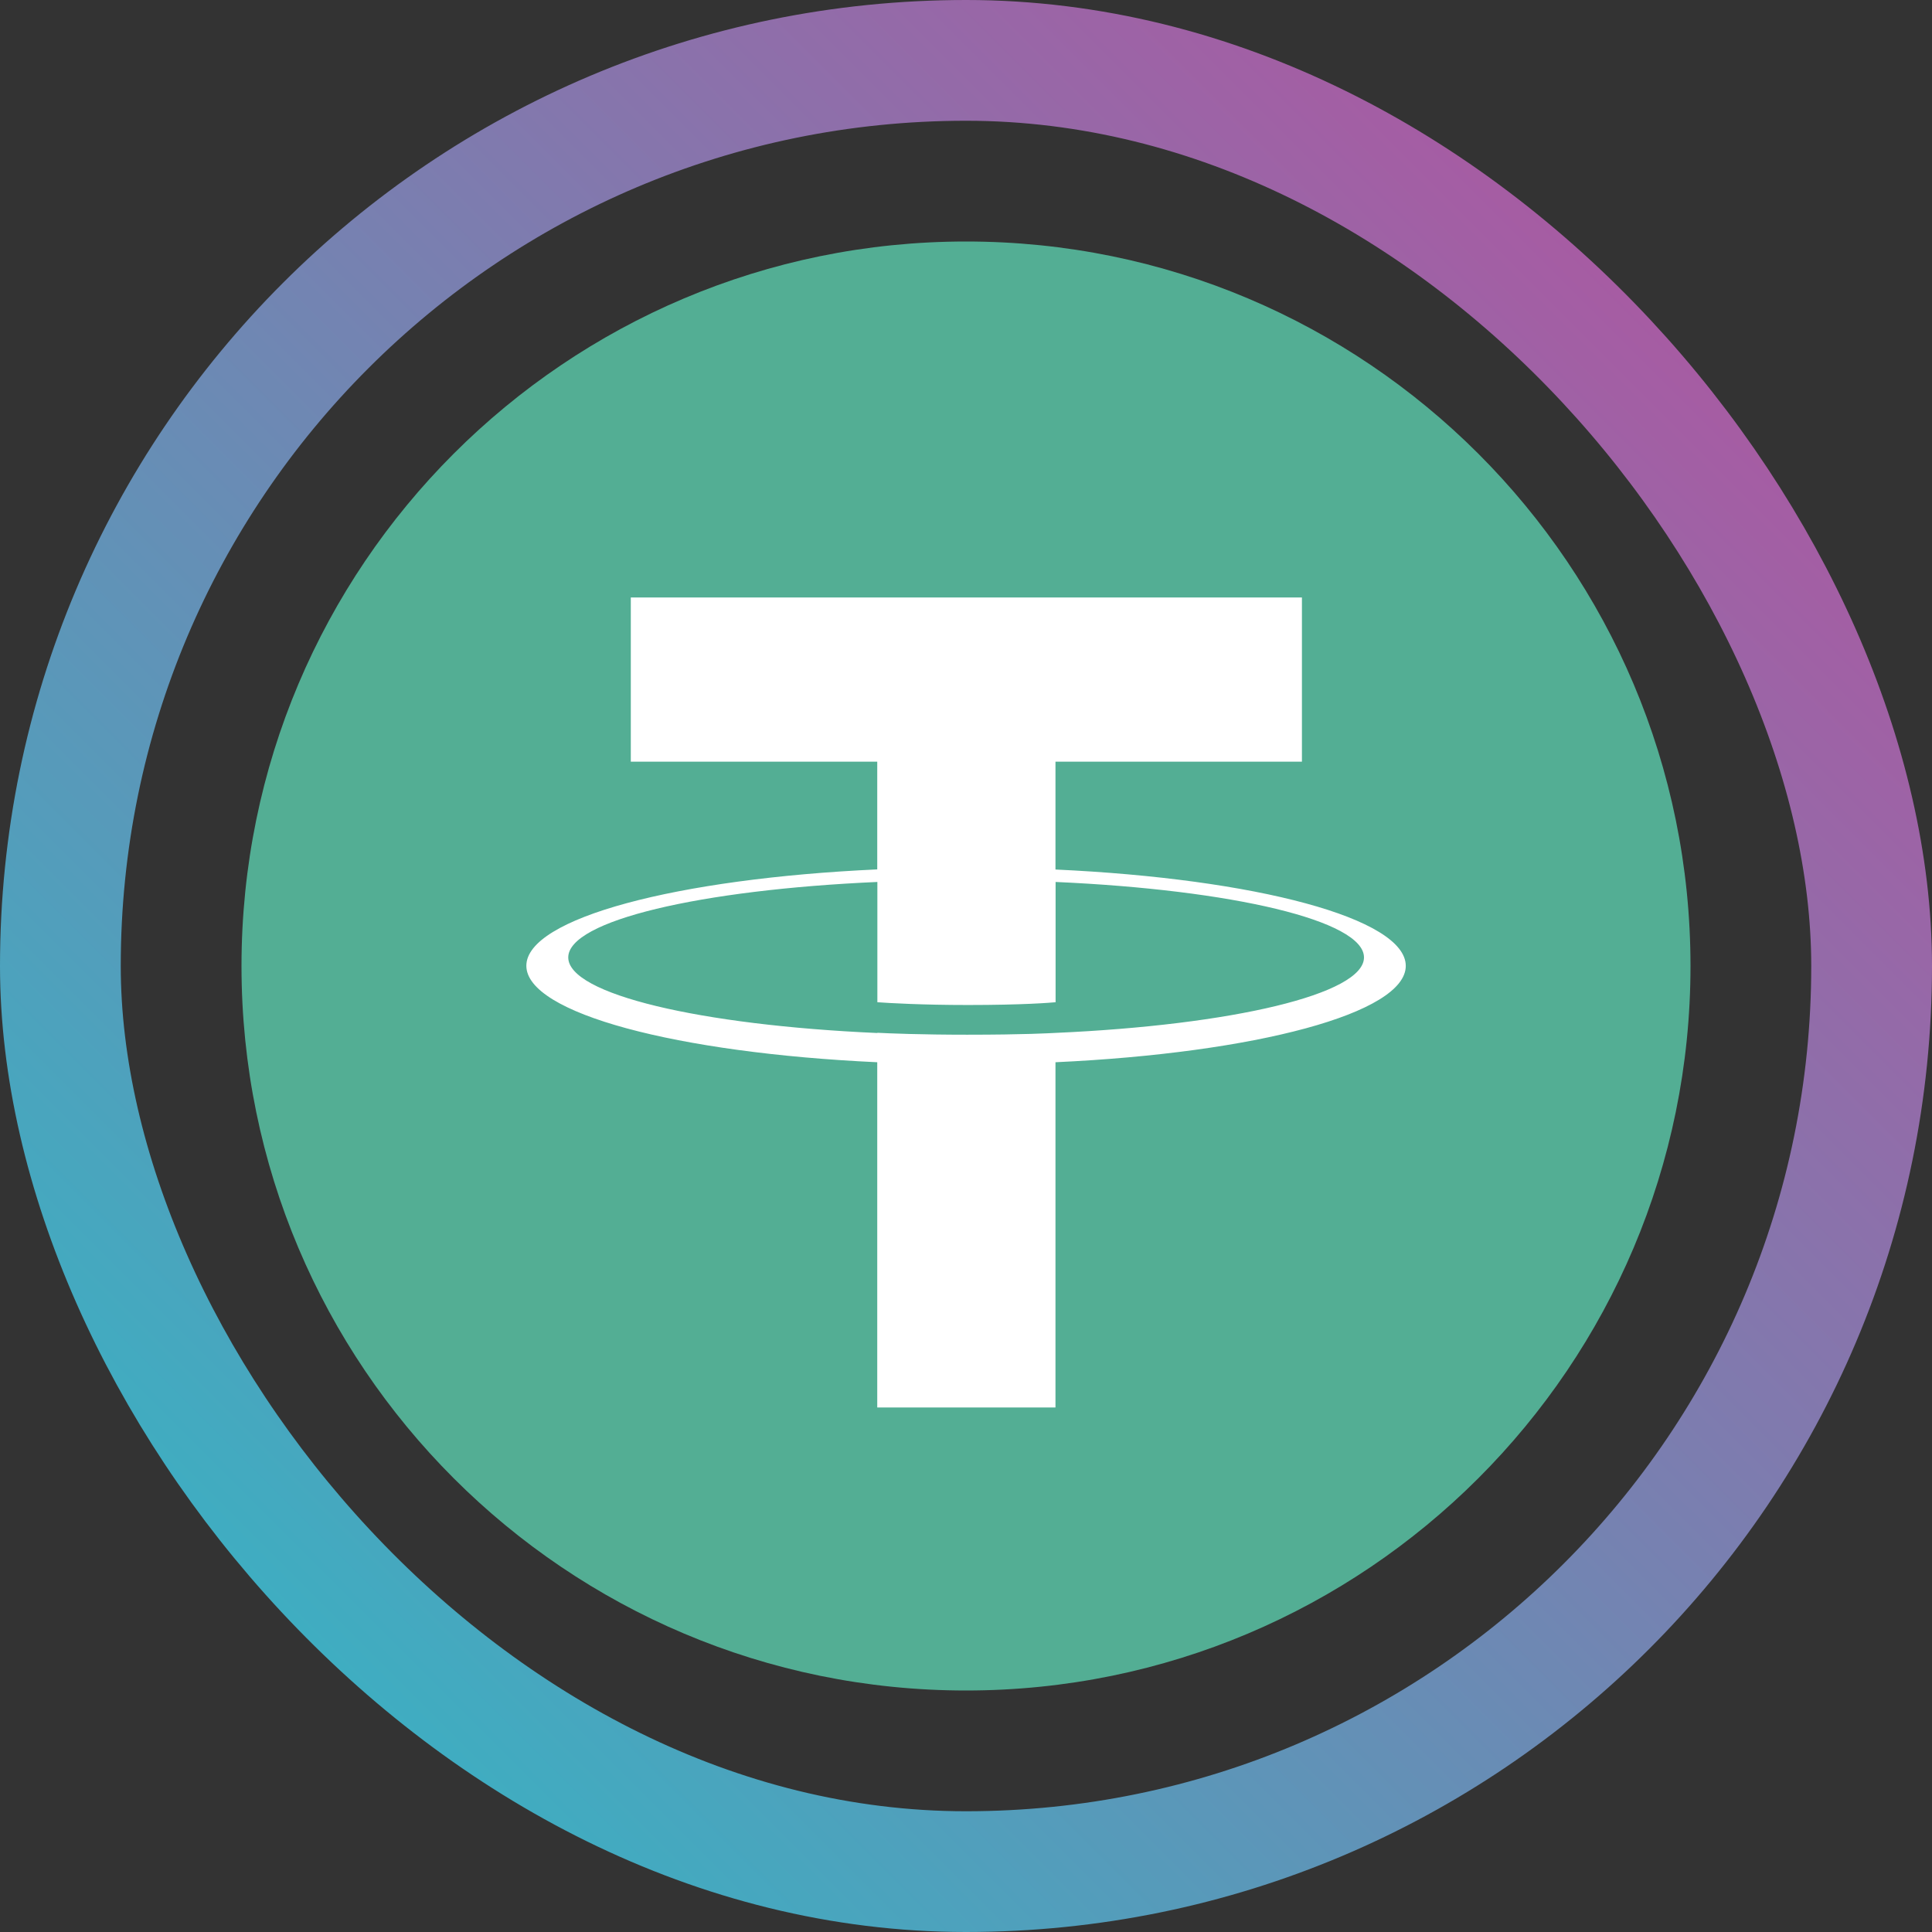 <svg width="16" height="16" viewBox="0 0 16 16" fill="none" xmlns="http://www.w3.org/2000/svg">
<rect x="0" y="0" width="16" height="16" fill="#333333" stroke="none"/>
<g clip-path="url(#clip0_4230_178521)">
<rect x="0.5" y="0.5" width="15" height="15" rx="7.5" stroke="url(#paint0_linear_4230_178521)"/>
<g clip-path="url(#clip1_4230_178521)">
<path d="M8 2C11.314 2 14 4.686 14 8C14 11.314 11.313 14 8 14C4.687 14 2 11.314 2 8C2 4.686 4.686 2 8 2Z" fill="#53AE94"/>
<path d="M8.741 7.2V6.308H10.782V4.948H5.224V6.308H7.265V7.2C5.606 7.276 4.359 7.604 4.359 7.998C4.359 8.392 5.607 8.72 7.265 8.797V11.656H8.741V8.797C10.397 8.72 11.642 8.392 11.642 7.999C11.642 7.605 10.397 7.277 8.741 7.201M8.741 8.554V8.554C8.7 8.556 8.486 8.569 8.009 8.569C7.628 8.569 7.36 8.558 7.266 8.553V8.555C5.8 8.49 4.706 8.234 4.706 7.929C4.706 7.624 5.8 7.369 7.266 7.304V8.3C7.362 8.307 7.637 8.323 8.016 8.323C8.471 8.323 8.7 8.304 8.742 8.3V7.304C10.204 7.369 11.296 7.624 11.296 7.929C11.296 8.233 10.204 8.489 8.742 8.554" fill="white"/>
</g>
</g>
<defs>
<linearGradient id="paint0_linear_4230_178521" x1="15" y1="1" x2="1" y2="15" gradientUnits="userSpaceOnUse">
<stop stop-color="#B4519F"/>
<stop offset="1" stop-color="#31B8C5"/>
</linearGradient>
<clipPath id="clip0_4230_178521">
<rect width="16" height="16" fill="white"/>
</clipPath>
<clipPath id="clip1_4230_178521">
<rect width="12" height="12" fill="white" transform="translate(2 2)"/>
</clipPath>
</defs>
</svg>
